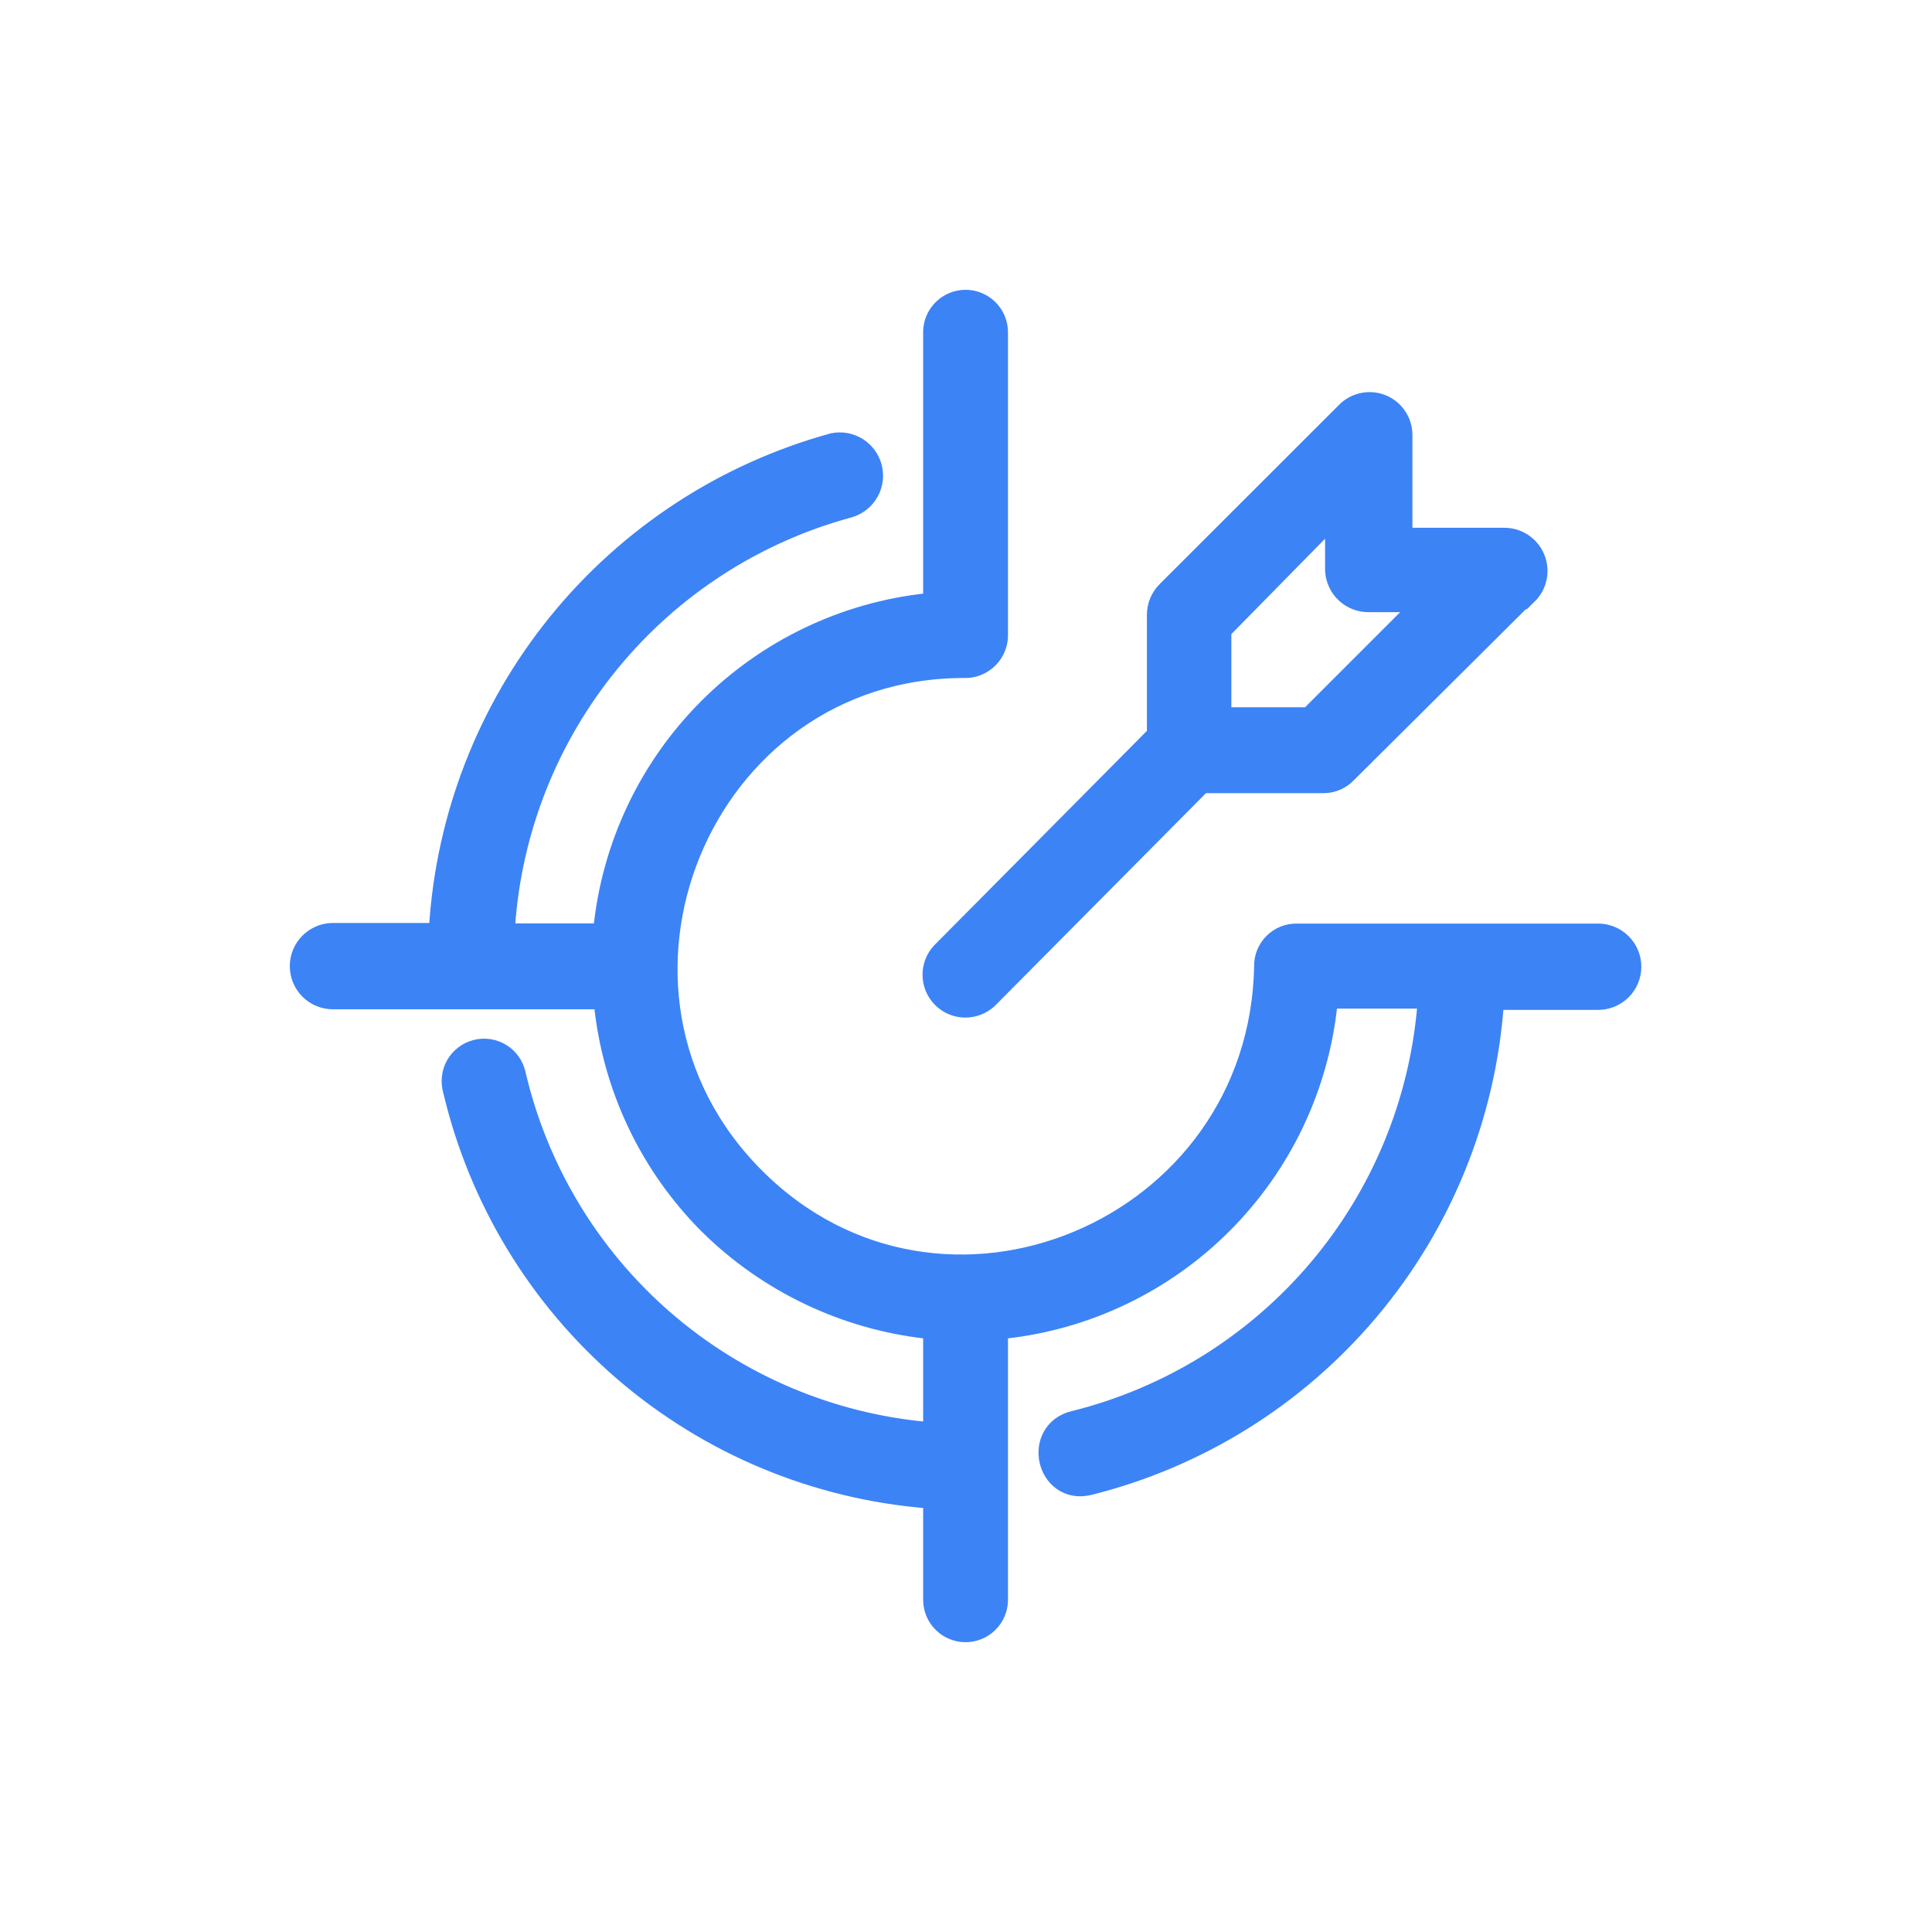 <svg width="44" height="44" viewBox="0 0 44 44" fill="none" xmlns="http://www.w3.org/2000/svg">
<path d="M30.061 22.833C29.87 24.686 29.049 26.418 27.734 27.739C26.42 29.061 24.692 29.891 22.839 30.091C22.802 30.091 22.765 30.098 22.731 30.112C22.696 30.126 22.665 30.147 22.638 30.173C22.612 30.2 22.591 30.231 22.577 30.265C22.563 30.3 22.556 30.337 22.556 30.374V36.434C22.556 36.584 22.497 36.728 22.39 36.834C22.284 36.94 22.14 37 21.99 37C21.84 37 21.696 36.94 21.59 36.834C21.483 36.728 21.424 36.584 21.424 36.434V34.235C21.418 34.162 21.387 34.093 21.335 34.041C21.283 33.989 21.214 33.957 21.141 33.952C18.622 33.748 16.233 32.751 14.317 31.103C12.402 29.455 11.059 27.241 10.481 24.782C10.46 24.709 10.453 24.632 10.462 24.557C10.47 24.481 10.494 24.408 10.531 24.342C10.569 24.276 10.619 24.218 10.68 24.172C10.74 24.126 10.809 24.092 10.883 24.073C10.956 24.054 11.033 24.05 11.108 24.061C11.183 24.072 11.255 24.099 11.32 24.138C11.385 24.178 11.441 24.23 11.485 24.292C11.529 24.354 11.56 24.424 11.577 24.498C12.091 26.706 13.288 28.696 14.999 30.184C16.709 31.671 18.846 32.581 21.104 32.783C21.177 32.819 21.247 32.783 21.317 32.713C21.354 32.692 21.384 32.66 21.403 32.623C21.422 32.585 21.429 32.542 21.424 32.5V30.374C21.424 30.337 21.417 30.3 21.403 30.265C21.389 30.231 21.368 30.2 21.342 30.173C21.315 30.147 21.284 30.126 21.25 30.112C21.215 30.098 21.178 30.091 21.141 30.091C19.297 29.886 17.576 29.064 16.257 27.759C14.938 26.434 14.115 24.696 13.925 22.836C13.915 22.768 13.88 22.706 13.829 22.66C13.777 22.615 13.711 22.588 13.642 22.586H7.583C7.428 22.586 7.28 22.525 7.171 22.416C7.061 22.306 7 22.158 7 22.003C7 21.849 7.061 21.701 7.171 21.591C7.28 21.482 7.428 21.42 7.583 21.42H9.885C9.953 21.418 10.019 21.391 10.071 21.346C10.122 21.3 10.156 21.238 10.168 21.171C10.319 18.656 11.253 16.251 12.84 14.294C14.427 12.337 16.586 10.926 19.015 10.258C19.162 10.23 19.315 10.259 19.441 10.34C19.567 10.421 19.657 10.547 19.694 10.692C19.73 10.837 19.709 10.991 19.636 11.121C19.562 11.252 19.442 11.349 19.299 11.394C17.125 11.98 15.189 13.23 13.761 14.97C12.332 16.709 11.482 18.851 11.33 21.097C11.321 21.139 11.321 21.182 11.332 21.223C11.342 21.264 11.361 21.302 11.389 21.335C11.416 21.367 11.451 21.392 11.49 21.409C11.529 21.426 11.571 21.433 11.614 21.43H13.629C13.698 21.428 13.764 21.402 13.815 21.356C13.867 21.311 13.901 21.249 13.912 21.18C14.101 19.323 14.922 17.588 16.238 16.264C17.554 14.94 19.285 14.108 21.141 13.909C21.178 13.909 21.215 13.902 21.25 13.888C21.284 13.874 21.315 13.853 21.342 13.827C21.368 13.8 21.389 13.769 21.403 13.735C21.417 13.7 21.424 13.663 21.424 13.626V7.566C21.424 7.416 21.483 7.272 21.59 7.166C21.696 7.06 21.84 7 21.99 7C22.14 7 22.284 7.06 22.39 7.166C22.497 7.272 22.556 7.416 22.556 7.566V14.438C22.56 14.519 22.547 14.599 22.518 14.674C22.489 14.748 22.445 14.816 22.388 14.873C22.331 14.93 22.263 14.974 22.189 15.003C22.114 15.032 22.034 15.045 21.953 15.041C15.794 15.041 12.716 22.583 17.07 26.94C21.424 31.297 28.855 28.179 28.962 22C28.961 21.925 28.975 21.851 29.003 21.782C29.032 21.713 29.073 21.65 29.126 21.598C29.179 21.545 29.241 21.503 29.311 21.475C29.38 21.447 29.454 21.433 29.528 21.434H36.397C36.552 21.434 36.7 21.495 36.809 21.605C36.919 21.714 36.98 21.862 36.98 22.017C36.98 22.171 36.919 22.32 36.809 22.429C36.7 22.538 36.552 22.6 36.397 22.6H34.132C34.062 22.597 33.993 22.621 33.94 22.668C33.888 22.714 33.855 22.779 33.849 22.849C33.665 25.38 32.686 27.788 31.052 29.729C29.419 31.67 27.213 33.046 24.752 33.659C24.009 33.835 23.752 32.703 24.502 32.526C26.7 31.98 28.672 30.757 30.139 29.03C31.606 27.304 32.495 25.161 32.679 22.903C32.689 22.861 32.689 22.818 32.678 22.777C32.668 22.736 32.649 22.698 32.621 22.665C32.594 22.633 32.559 22.608 32.52 22.591C32.481 22.574 32.439 22.567 32.396 22.57H30.344C30.276 22.572 30.21 22.598 30.158 22.644C30.106 22.689 30.072 22.751 30.061 22.82V22.833ZM34.648 13.412L30.554 17.483C30.454 17.592 30.315 17.656 30.168 17.663H27.44C27.365 17.669 27.293 17.693 27.23 17.733L22.38 22.62C22.271 22.721 22.126 22.777 21.977 22.775C21.828 22.772 21.685 22.712 21.58 22.607C21.474 22.502 21.413 22.359 21.41 22.21C21.407 22.061 21.462 21.916 21.564 21.807L26.414 16.917C26.446 16.9 26.474 16.875 26.492 16.844C26.511 16.813 26.521 16.777 26.52 16.74V14.005C26.52 13.927 26.535 13.848 26.565 13.776C26.596 13.703 26.64 13.637 26.697 13.582L30.767 9.515C30.846 9.43 30.948 9.371 31.061 9.345C31.174 9.319 31.292 9.327 31.4 9.369C31.508 9.411 31.601 9.485 31.666 9.581C31.731 9.676 31.767 9.789 31.767 9.905V12.137C31.771 12.21 31.803 12.279 31.855 12.332C31.907 12.384 31.976 12.415 32.05 12.42H34.245C34.362 12.417 34.478 12.449 34.576 12.512C34.675 12.576 34.752 12.667 34.797 12.775C34.843 12.883 34.855 13.002 34.832 13.117C34.809 13.232 34.752 13.337 34.668 13.419L34.648 13.412ZM29.985 16.41L32.356 14.039C32.398 14.001 32.427 13.951 32.44 13.897C32.454 13.842 32.451 13.785 32.432 13.732C32.413 13.679 32.379 13.633 32.334 13.599C32.29 13.566 32.236 13.546 32.18 13.542H31.18C31.026 13.546 30.876 13.489 30.763 13.383C30.65 13.277 30.584 13.131 30.578 12.976V12.007C30.577 11.949 30.56 11.893 30.528 11.845C30.497 11.798 30.451 11.76 30.399 11.738C30.346 11.716 30.288 11.709 30.231 11.72C30.175 11.73 30.123 11.757 30.081 11.797L27.75 14.169C27.687 14.223 27.649 14.299 27.643 14.382V16.224C27.642 16.261 27.649 16.298 27.663 16.333C27.678 16.367 27.698 16.399 27.725 16.425C27.751 16.451 27.783 16.472 27.817 16.486C27.852 16.5 27.889 16.507 27.926 16.507H29.802C29.875 16.507 29.945 16.507 29.978 16.434L29.985 16.41Z" fill="#3C83F6" stroke="#3C83F6" stroke-width="0.8"/>
</svg>
